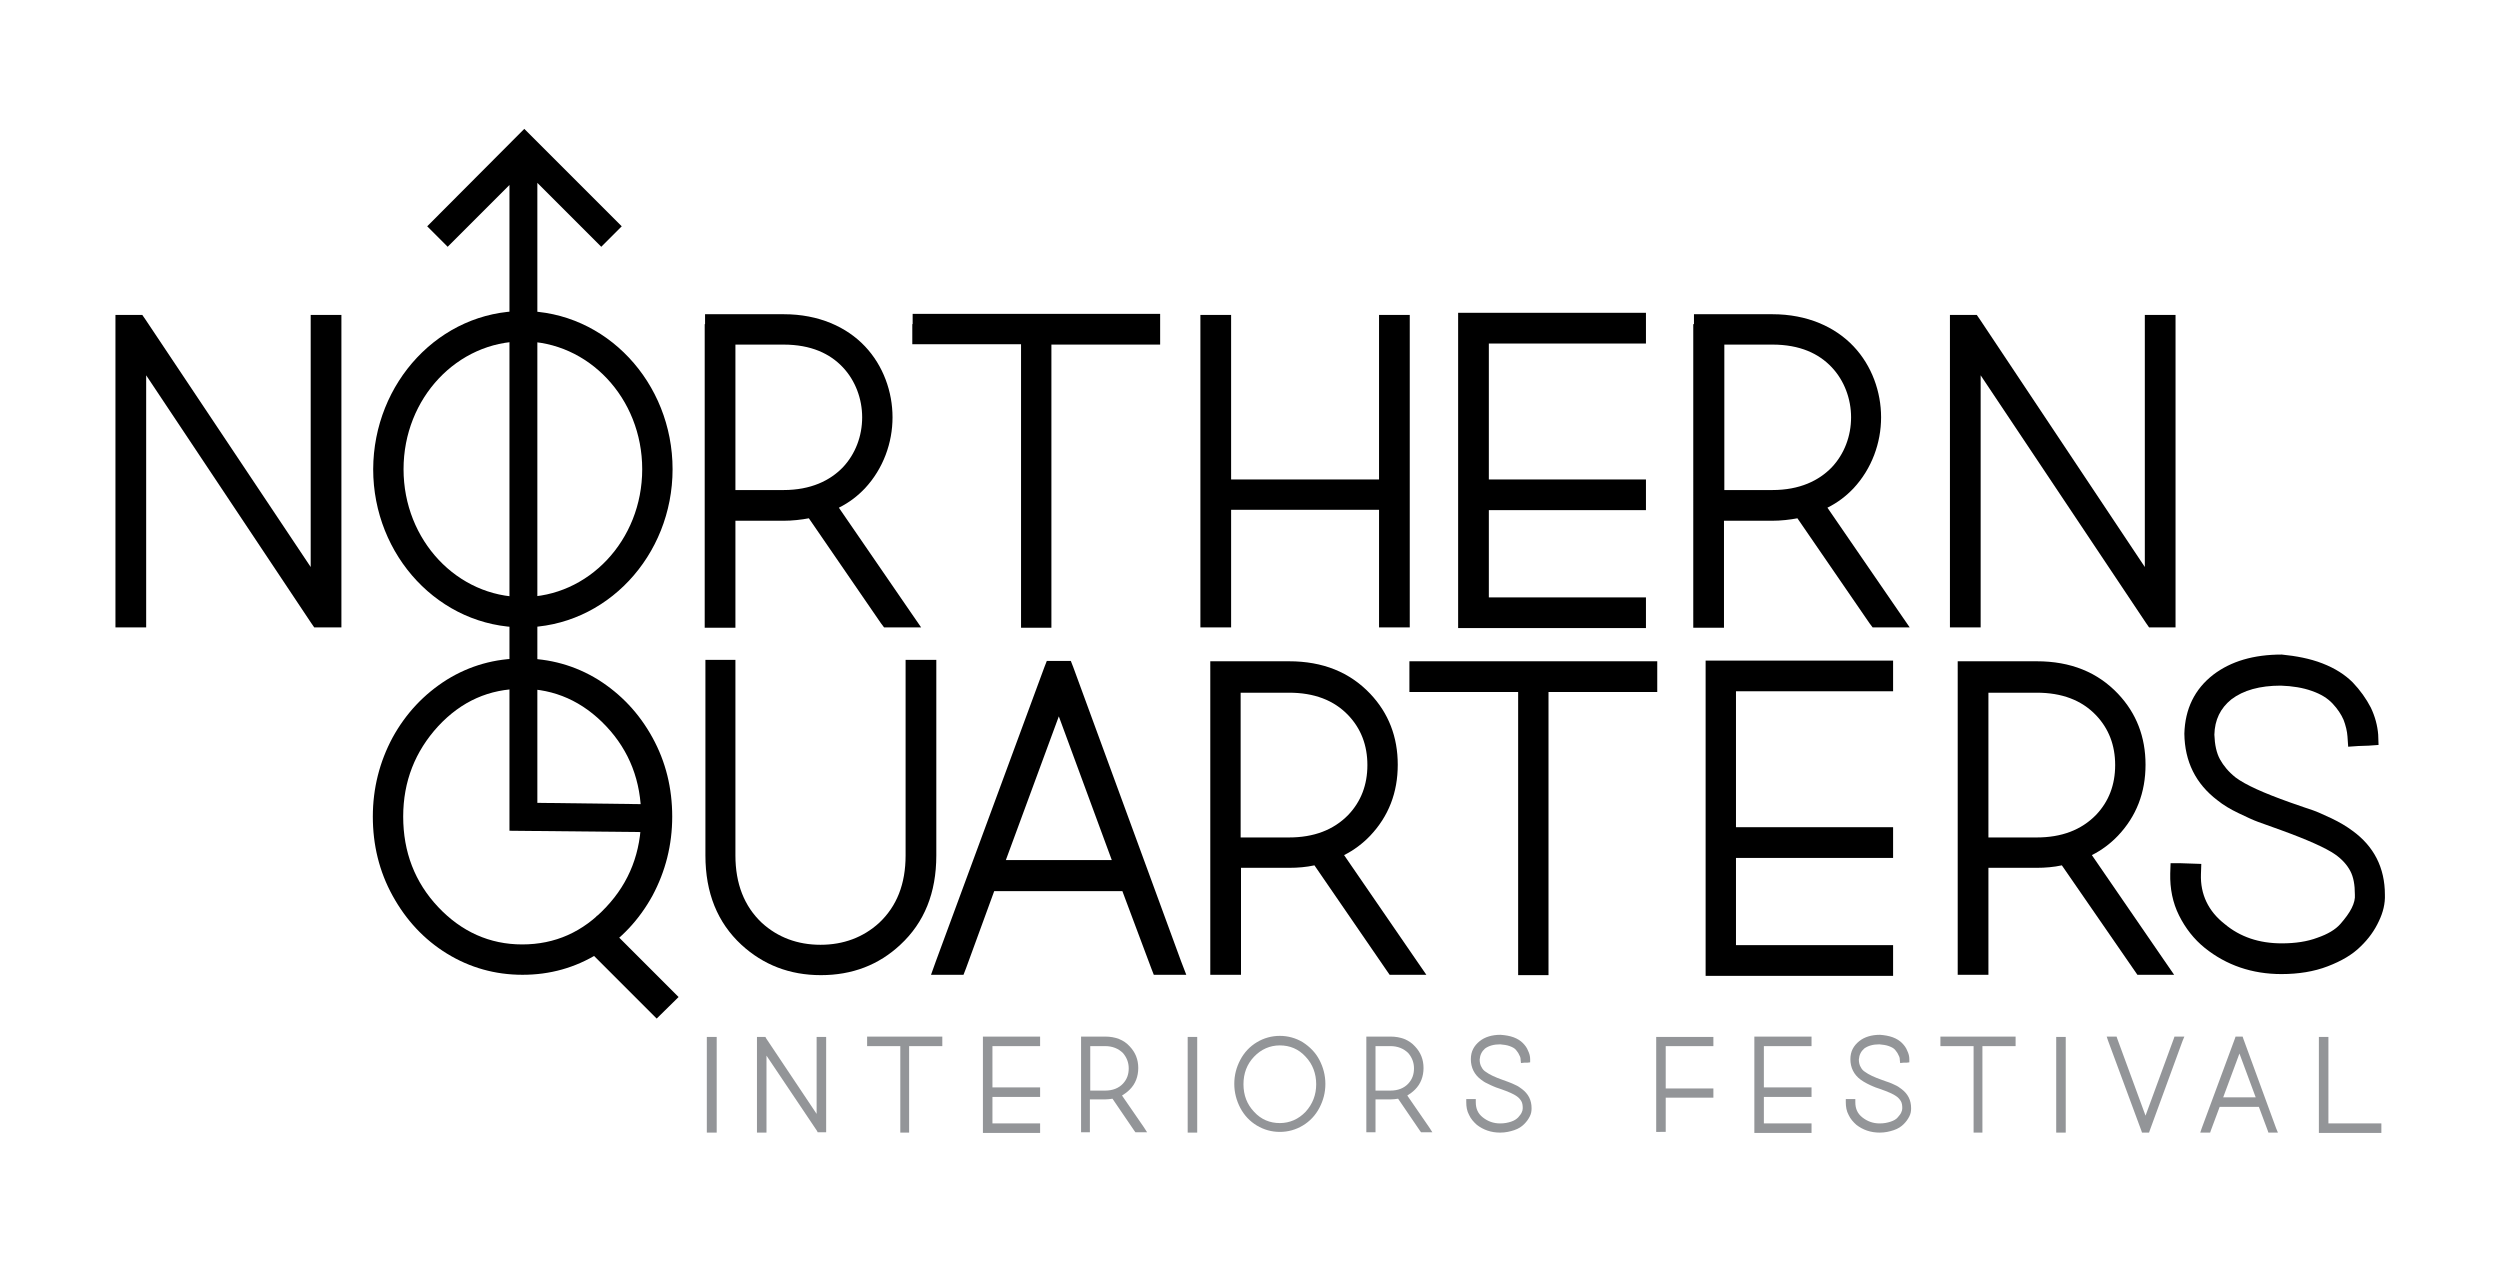 <?xml version="1.0" encoding="utf-8"?>
<!-- Generator: Adobe Illustrator 22.1.0, SVG Export Plug-In . SVG Version: 6.00 Build 0)  -->
<svg version="1.1" id="Layer_1" xmlns="http://www.w3.org/2000/svg" xmlns:xlink="http://www.w3.org/1999/xlink" x="0px" y="0px"
	 viewBox="0 0 708.1 357.3" style="enable-background:new 0 0 708.1 357.3;" xml:space="preserve">
<style type="text/css">
	.st0{fill:#939598;}
</style>
<g>
	<g>
		<path class="st0" d="M200.3,293.7h0.9h0.9h0.9v0.9v25.3v0.9H202h-0.9h-0.9v-0.9v-25.3V293.7z"/>
		<path class="st0" d="M216.3,293.7h0.5l0.2,0.4l14.3,21.4v-20.9v-0.9h0.9h0.9h0.9v0.9v14.6v10.6v0.9H233h-0.9h-0.5l-0.2-0.4
			L217.1,299v20.9v0.9h-0.9h-0.9h-0.9v-0.9v-25.3v-0.9h0.9H216.3z"/>
		<path class="st0" d="M245.5,293.6h0.9H266h0.9v0.9v0.9v0.9H266h-8.5v23.6v0.9h-0.8h-0.9h-0.8v-0.9v-23.6h-8.5h-0.9v-0.9v-0.9
			V293.6z"/>
		<path class="st0" d="M278.4,293.6h0.9h14.5h0.8v0.9v0.9v0.9h-0.8h-12.7V308h12.7h0.8v0.9v0.9v0.9h-0.8h-12.7v7.5h12.7h0.8v0.9v0.9
			v0.9h-0.8h-14.5h-0.9v-0.9v-25.5V293.6z"/>
		<path class="st0" d="M306.2,293.6h0.9h5.9c2.9,0,5.3,0.9,7,2.8c1.6,1.7,2.4,3.7,2.4,6.1c0,2.4-0.8,4.5-2.4,6.1
			c-0.7,0.7-1.4,1.2-2.2,1.7l6.2,9l0.9,1.4h-1.7h-1.1h-0.5l-0.3-0.4l-6.2-9.1c-0.7,0.1-1.4,0.2-2.2,0.2h-4.2v8.4v0.9H308h-0.9h-0.9
			v-0.9v-25.3V293.6z M308.8,308.9h4.2c2.2,0,3.9-0.7,5.1-2c1.1-1.2,1.6-2.6,1.6-4.3s-0.6-3.1-1.6-4.3c-1.3-1.3-3-2-5.1-2h-4.2
			V308.9z"/>
		<path class="st0" d="M336.4,293.7h0.9h0.9h0.9v0.9v25.3v0.9h-0.9h-0.9h-0.9v-0.9v-25.3V293.7z"/>
		<path class="st0" d="M373.7,300.2c1.1,2.1,1.7,4.4,1.7,6.8c0,2.5-0.6,4.7-1.7,6.8c-1.1,2.1-2.7,3.8-4.7,5c-2,1.2-4.2,1.8-6.5,1.8
			s-4.5-0.6-6.5-1.8c-2-1.2-3.6-2.9-4.7-5c-1.1-2.1-1.7-4.4-1.7-6.8c0-2.5,0.6-4.7,1.7-6.8c1.1-2.1,2.7-3.8,4.7-5
			c2-1.2,4.2-1.8,6.5-1.8s4.5,0.6,6.5,1.8C371,296.5,372.6,298.1,373.7,300.2z M352.2,307.1c0,3.1,1,5.7,3,7.8
			c2,2.2,4.5,3.2,7.3,3.2c2.8,0,5.3-1.1,7.3-3.2c2-2.2,3-4.8,3-7.8s-1-5.7-3-7.8c-2-2.2-4.5-3.2-7.3-3.2c-2.8,0-5.3,1.1-7.3,3.2
			C353.2,301.4,352.2,304,352.2,307.1z"/>
		<path class="st0" d="M387,293.6h0.9h5.9c2.9,0,5.3,0.9,7,2.8c1.6,1.7,2.4,3.7,2.4,6.1c0,2.4-0.8,4.5-2.4,6.1
			c-0.7,0.7-1.4,1.2-2.2,1.7l6.2,9l0.9,1.4H404H403h-0.5l-0.3-0.4l-6.2-9.1c-0.7,0.1-1.4,0.2-2.2,0.2h-4.2v8.4v0.9h-0.9h-0.9H387
			v-0.9v-25.3V293.6z M389.6,308.9h4.2c2.2,0,3.9-0.7,5.1-2c1.1-1.2,1.6-2.6,1.6-4.3s-0.6-3.1-1.6-4.3c-1.3-1.3-3-2-5.1-2h-4.2
			V308.9z"/>
		<path class="st0" d="M428.7,293.8c1.1,0.4,2,1,2.6,1.6c0.7,0.7,1.2,1.4,1.5,2.2c0.4,0.8,0.6,1.6,0.6,2.4l0,0.9l-0.8,0.1l-0.9,0
			l-0.9,0.1l-0.1-0.9c0-0.5-0.1-0.9-0.4-1.4c-0.2-0.5-0.5-0.9-0.9-1.4c-0.4-0.5-1-0.8-1.8-1.1c-0.8-0.3-1.7-0.4-2.7-0.5
			c-1.8,0-3.2,0.4-4.3,1.2c-0.9,0.8-1.4,1.8-1.5,3.1c0,0.9,0.2,1.6,0.5,2.1c0.3,0.6,0.7,1.1,1.4,1.5c0.8,0.6,2.4,1.4,4.7,2.2
			c0.9,0.3,1.6,0.6,1.9,0.7c0.4,0.1,0.9,0.4,1.6,0.7c0.7,0.3,1.3,0.7,1.8,1.1c1.9,1.4,2.8,3.2,2.8,5.5c0,0.8-0.1,1.5-0.5,2.3
			c-0.4,0.8-0.9,1.5-1.6,2.2s-1.6,1.3-2.8,1.7c-1.2,0.4-2.5,0.7-4,0.7c-2.6,0-4.8-0.8-6.6-2.2c-0.9-0.8-1.7-1.7-2.2-2.8
			c-0.6-1.1-0.8-2.3-0.8-3.6l0-0.9h0.9l0.9,0l0.9,0l0,0.9c0,1.8,0.6,3.2,2,4.3c1.4,1.1,3,1.7,4.9,1.7c1.2,0,2.2-0.2,3.1-0.5
			c0.9-0.3,1.5-0.7,2-1.2c0.4-0.5,0.8-0.9,1-1.4c0.2-0.4,0.3-0.8,0.3-1.2c0-0.8-0.1-1.5-0.4-2c-0.3-0.5-0.7-1-1.3-1.4
			c-0.8-0.6-2.4-1.3-4.7-2.1c-0.9-0.3-1.5-0.5-1.9-0.7c-0.4-0.2-1-0.4-1.7-0.8c-0.7-0.3-1.3-0.7-1.8-1.1c-1.9-1.4-2.9-3.4-2.9-5.8
			c0-2.2,0.9-3.8,2.5-5.1c1.5-1.2,3.5-1.8,5.9-1.8C426.4,293.2,427.6,293.4,428.7,293.8z"/>
	</g>
	<g>
		<path class="st0" d="M469.1,293.7h0.9h14.5h0.8v0.9v0.8v0.9h-0.8h-12.7v12h12.7h0.8v0.9v0.8v0.9h-0.8h-12.7v8.8v0.9h-0.9H470h-0.9
			v-0.9v-25.3V293.7z"/>
		<path class="st0" d="M496.9,293.6h0.9h14.5h0.8v0.9v0.9v0.9h-0.8h-12.7V308h12.7h0.8v0.9v0.9v0.9h-0.8h-12.7v7.5h12.7h0.8v0.9v0.9
			v0.9h-0.8h-14.5h-0.9v-0.9v-25.5V293.6z"/>
		<path class="st0" d="M536.1,293.8c1.1,0.4,2,1,2.6,1.6c0.7,0.7,1.2,1.4,1.5,2.2c0.4,0.8,0.6,1.6,0.6,2.4l0,0.9l-0.8,0.1l-0.9,0
			l-0.9,0.1l-0.1-0.9c0-0.5-0.1-0.9-0.4-1.4c-0.2-0.5-0.5-0.9-0.9-1.4c-0.4-0.5-1-0.8-1.8-1.1c-0.8-0.3-1.7-0.4-2.7-0.5
			c-1.8,0-3.2,0.4-4.3,1.2c-0.9,0.8-1.4,1.8-1.5,3.1c0,0.9,0.2,1.6,0.5,2.1c0.3,0.6,0.7,1.1,1.4,1.5c0.8,0.6,2.4,1.4,4.7,2.2
			c0.9,0.3,1.6,0.6,2,0.7c0.4,0.1,0.9,0.4,1.6,0.7c0.7,0.3,1.3,0.7,1.8,1.1c1.9,1.4,2.8,3.2,2.8,5.5c0,0.8-0.1,1.5-0.5,2.3
			c-0.4,0.8-0.9,1.5-1.6,2.2c-0.7,0.7-1.6,1.3-2.8,1.7c-1.2,0.4-2.5,0.7-4,0.7c-2.6,0-4.8-0.8-6.6-2.2c-0.9-0.8-1.7-1.7-2.2-2.8
			c-0.6-1.1-0.8-2.3-0.8-3.6l0-0.9h0.9l0.9,0l0.9,0l0,0.9c0,1.8,0.6,3.2,2,4.3c1.4,1.1,3,1.7,4.9,1.7c1.2,0,2.2-0.2,3.1-0.5
			c0.9-0.3,1.6-0.7,2-1.2c0.4-0.5,0.8-0.9,1-1.4c0.2-0.4,0.3-0.8,0.3-1.2c0-0.8-0.1-1.5-0.4-2c-0.3-0.5-0.7-1-1.3-1.4
			c-0.8-0.6-2.4-1.3-4.7-2.1c-0.9-0.3-1.5-0.5-1.9-0.7c-0.4-0.2-1-0.4-1.7-0.8s-1.3-0.7-1.8-1.1c-1.9-1.4-2.9-3.4-2.9-5.8
			c0-2.2,0.9-3.8,2.5-5.1c1.5-1.2,3.5-1.8,5.9-1.8C533.8,293.2,535,293.4,536.1,293.8z"/>
		<path class="st0" d="M549.5,293.6h0.9H570h0.9v0.9v0.9v0.9H570h-8.5v23.6v0.9h-0.8h-0.9h-0.8v-0.9v-23.6h-8.5h-0.9v-0.9v-0.9
			V293.6z"/>
		<path class="st0" d="M582.4,293.7h0.9h0.9h0.9v0.9v25.3v0.9h-0.9h-0.9h-0.9v-0.9v-25.3V293.7z"/>
		<path class="st0" d="M607.3,320.8h-0.6l-0.2-0.6l-9.4-25.4l-0.4-1.2h1.3h0.9h0.6l0.2,0.6l8,21.8l8-21.8l0.2-0.6h0.6h0.9h1.3
			l-0.5,1.2l-9.3,25.4l-0.2,0.6h-0.6h-0.4H607.3z"/>
		<path class="st0" d="M633.2,293.6h0.6h0.8h0.6l0.2,0.6l9.3,25.4l0.5,1.2H644h-0.9h-0.6l-0.2-0.6l-2.5-6.7h-11.1l-2.5,6.7l-0.2,0.6
			h-0.6h-0.9h-1.3l0.4-1.2l9.4-25.4L633.2,293.6z M629.7,310.8h9.2l-4.6-12.4L629.7,310.8z"/>
		<path class="st0" d="M656.8,293.7h0.9h0.9h0.9v0.9v23.6h14.1h0.9v0.9v0.9v0.9h-0.9h-15.9h-0.9v-0.9v-25.3V293.7z"/>
	</g>
	<path d="M184.8,208.9c3.8,6.9,5.6,14.4,5.6,22.4c0,8-1.9,15.5-5.6,22.4c-3.8,6.9-8.9,12.3-15.4,16.4c-6.5,4-13.6,6-21.4,6
		c-7.7,0-14.9-2-21.4-6c-6.5-4-11.6-9.5-15.4-16.4c-3.8-6.9-5.6-14.4-5.6-22.4c0-8,1.9-15.5,5.6-22.4c3.8-6.9,8.9-12.3,15.4-16.4
		c6.5-4,13.6-6,21.4-6c7.7,0,14.9,2,21.4,6C175.9,196.6,181,202,184.8,208.9z M114.2,231.3c0,10,3.3,18.6,9.9,25.6
		c6.6,7,14.6,10.6,23.8,10.6c9.3,0,17.2-3.5,23.8-10.6c6.6-7,9.9-15.6,9.9-25.6c0-10-3.3-18.6-9.9-25.6c-6.6-7-14.6-10.6-23.8-10.6
		c-9.3,0-17.2,3.5-23.8,10.6C117.6,212.8,114.2,221.3,114.2,231.3z"/>
	<path d="M199.6,186.9h2.9h2.9h2.9v3v52.4c0,8,2.5,14.4,7.5,19.1c4.5,4.1,10.1,6.2,16.6,6.2c6.5,0,12.1-2.1,16.6-6.2
		c5-4.7,7.5-11,7.5-19.1v-52.4v-3h2.9h2.9h2.9v3v52.4c0,10.6-3.4,19-10.2,25.3c-6.1,5.7-13.6,8.6-22.5,8.6c-8.8,0-16.3-2.9-22.5-8.6
		c-6.8-6.3-10.2-14.7-10.2-25.3v-52.4V186.9z"/>
	<path d="M296.5,187.2h2.1h2.6h2.1l0.7,1.8l30.5,83.2l1.5,3.9h-4.1h-3.1h-2l-0.7-1.8l-8.2-21.9h-36.3l-8,21.9l-0.7,1.8h-2.1h-3h-4.1
		l1.4-3.9l30.7-83.2L296.5,187.2z M284.9,243.6h30l-15-40.7L284.9,243.6z"/>
	<path d="M342.8,187.3h2.9h19.4c9.6,0,17.2,3.1,23,9.2c5.2,5.5,7.8,12.2,7.8,20.1c0,7.9-2.6,14.6-7.8,20.1c-2.1,2.2-4.6,4.1-7.4,5.5
		l20.2,29.4l3.1,4.5h-5.5h-3.4h-1.5l-0.9-1.3l-20.4-29.7c-2.3,0.5-4.7,0.7-7.1,0.7h-13.7v27.4v2.9h-2.9h-2.9h-2.9v-2.9v-82.9V187.3z
		 M351.4,237.2h13.7c7,0,12.6-2.1,16.8-6.4c3.6-3.8,5.4-8.5,5.4-14.1c0-5.6-1.8-10.3-5.4-14.1c-4.1-4.3-9.7-6.4-16.8-6.4h-13.7
		V237.2z"/>
	<path d="M399.3,187.3h2.9h64.3h2.9v2.9v2.9v2.9h-2.9h-27.9v77.3v2.9h-2.8h-3h-2.8v-2.9v-77.3h-27.9h-2.9v-2.9v-2.9V187.3z"/>
	<path d="M483.1,187.1h2.9h47.4h2.8v2.9v2.9v2.9h-2.8h-41.7v38.5h41.7h2.8v2.9v2.9v2.9h-2.8h-41.7v24.7h41.7h2.8v2.9v2.9v2.9h-2.8
		H486h-2.9v-2.9V190V187.1z"/>
	<path d="M554.6,187.3h2.9h19.4c9.6,0,17.2,3.1,23,9.2c5.2,5.5,7.8,12.2,7.8,20.1c0,7.9-2.6,14.6-7.8,20.1c-2.1,2.2-4.6,4.1-7.4,5.5
		l20.2,29.4l3.1,4.5h-5.5h-3.4h-1.5l-0.9-1.3L584,245.1c-2.3,0.5-4.7,0.7-7.1,0.7h-13.7v27.4v2.9h-2.9h-2.9h-2.9v-2.9v-82.9V187.3z
		 M563.2,237.2h13.7c7,0,12.6-2.1,16.8-6.4c3.6-3.8,5.4-8.5,5.4-14.1c0-5.6-1.8-10.3-5.4-14.1c-4.1-4.3-9.7-6.4-16.8-6.4h-13.7
		V237.2z"/>
	<path d="M657.8,187.9c3.6,1.4,6.4,3.2,8.6,5.4c2.1,2.2,3.8,4.6,5.1,7.1c1.2,2.5,1.9,5.1,2.1,7.7l0.1,2.9l-2.8,0.2l-2.9,0.1
		l-2.9,0.2l-0.2-2.9c-0.1-1.5-0.5-3.1-1.1-4.7c-0.7-1.6-1.7-3.1-3.1-4.6c-1.4-1.5-3.3-2.7-5.9-3.6c-2.5-0.9-5.5-1.4-8.8-1.5
		c-5.9,0-10.6,1.3-14,3.9c-3.1,2.5-4.7,5.8-4.8,10c0.1,2.8,0.6,5.2,1.6,7c1,1.8,2.4,3.5,4.4,5.1c2.8,2.1,7.9,4.4,15.5,7.1
		c3.1,1.1,5.2,1.8,6.4,2.2c1.2,0.4,2.9,1.2,5.3,2.3c2.3,1.1,4.3,2.3,5.9,3.5c6.1,4.4,9.2,10.5,9.2,18.1c0.1,2.5-0.5,5-1.7,7.5
		c-1.2,2.6-2.9,5-5.2,7.2c-2.3,2.3-5.4,4.1-9.3,5.6c-3.9,1.5-8.3,2.2-13.1,2.2c-8.3,0-15.6-2.5-21.7-7.4c-3.1-2.5-5.5-5.6-7.3-9.2
		c-1.8-3.6-2.6-7.6-2.5-11.9l0.1-2.9h2.9l2.9,0.1l2.9,0.1l-0.1,2.9c-0.2,5.7,2.1,10.5,6.7,14.1c4.4,3.7,9.8,5.5,16.2,5.5
		c3.8,0,7.2-0.5,10.1-1.6c2.9-1,5.1-2.3,6.5-3.9c1.4-1.6,2.5-3.1,3.2-4.5c0.7-1.4,1-2.7,0.9-3.8c0-2.8-0.4-5-1.3-6.7
		c-0.9-1.7-2.3-3.3-4.3-4.7c-2.6-1.8-7.7-4.1-15.4-6.9c-2.8-1-5-1.8-6.4-2.3c-1.4-0.5-3.3-1.4-5.6-2.5c-2.3-1.1-4.3-2.3-5.9-3.6
		c-6.2-4.7-9.3-11-9.4-18.9c0.2-7,2.9-12.6,8.2-16.7c5-3.8,11.4-5.7,19.4-5.7C650.3,185.8,654.2,186.5,657.8,187.9z"/>
	<g>
		<path d="M35.8,89.2h3h1.5l0.9,1.3L88,160.6V92.1v-2.9h2.9h2.9h2.9v2.9V140v34.8v2.9h-3h-3H89l-0.9-1.3l-46.7-70.1v68.5v2.9h-2.9
			h-2.9h-2.9v-2.9V92.1v-2.9H35.8z"/>
		<path d="M148.1,88.1c23.6,0,42.4,20.3,42.4,44.8c0,24.5-18.8,44.8-42.4,44.8s-42.4-20.3-42.4-44.8
			C105.8,108.3,124.6,88.1,148.1,88.1z M148.1,96.7c-18.5,0-33.8,16-33.8,36.2c0,20.2,15.3,36.2,33.8,36.2s33.8-16,33.8-36.2
			C181.9,112.7,166.6,96.7,148.1,96.7z"/>
		<path d="M199.7,91.8V89h2.9h19.4c9.9,0,17.8,3.6,23,9.1c5.2,5.5,7.8,12.9,7.8,20.1c0,7.2-2.6,14.5-7.8,20.1
			c-2.1,2.2-4.4,4-7.4,5.5l20.2,29.4l3.1,4.5h-5.5h-3.5h-1.5l-0.9-1.2l-20.4-29.7c-2.1,0.4-4.7,0.7-7.2,0.7h-13.6v27.4v2.9h-2.9
			h-2.9h-2.9v-2.9V91.8z M208.3,97.6v41.2h13.6c7.8,0,13.2-2.7,16.8-6.4c3.6-3.8,5.5-8.9,5.5-14.2c0-5.2-1.9-10.4-5.5-14.2
			c-3.6-3.8-8.9-6.4-16.8-6.4H208.3z"/>
		<path d="M258.5,91.8v-2.9h2.9h64.3h2.9v2.9v2.9v2.9h-2.9h-27.9v77.3v2.9H295h-2.9h-2.9v-2.9V97.5h-27.9h-2.9v-2.9V91.8z"/>
		<path d="M340,92.1v-2.9h2.9h2.9h2.9v2.9v43.7h41.9V92.1v-2.9h2.9h2.9h2.9v2.9v82.7v2.9h-2.9h-2.9h-2.9v-2.9v-30.4h-41.9v30.4v2.9
			h-2.9h-2.9H340v-2.9V92.1z"/>
		<path d="M413,91.5v-2.9h2.9h47.4h2.9v2.9v2.9v2.9h-2.9h-41.6v38.5h41.6h2.9v2.9v2.9v2.9h-2.9h-41.6v24.7h41.6h2.9v2.9v2.9v2.9
			h-2.9h-47.4H413v-2.9V91.5z"/>
		<path d="M479.8,91.8V89h2.9H502c9.9,0,17.8,3.6,23,9.1c5.2,5.5,7.8,12.9,7.8,20.1c0,7.2-2.6,14.5-7.8,20.1c-2.1,2.2-4.4,4-7.4,5.5
			l20.2,29.4l3.1,4.5h-5.5h-3.5h-1.5l-0.9-1.2l-20.4-29.7c-2.1,0.4-4.7,0.7-7.2,0.7h-13.6v27.4v2.9h-2.9h-2.9h-2.9v-2.9V91.8z
			 M488.4,97.6v41.2H502c7.8,0,13.2-2.7,16.8-6.4c3.6-3.8,5.5-8.9,5.5-14.2c0-5.2-1.9-10.4-5.5-14.2c-3.6-3.8-8.9-6.4-16.8-6.4
			H488.4z"/>
		<path d="M555.4,89.2h3h1.5l0.9,1.3l46.7,70.1V92.1v-2.9h2.9h2.9h2.9v2.9V140v34.8v2.9h-3h-3h-1.5l-0.9-1.3L561,106.3v68.5v2.9
			h-2.9h-2.9h-2.9v-2.9V92.1v-2.9H555.4z"/>
	</g>
	<polygon points="166,268.5 169.1,259.3 192.2,282.4 186,288.5 	"/>
	<polygon points="152.2,227.4 152.2,51.8 170.3,69.9 176.1,64.1 148.5,36.5 121,64.1 126.8,69.9 144.3,52.4 144.3,235.3 
		184.4,235.7 184.4,227.8 	"/>
</g>
</svg>
